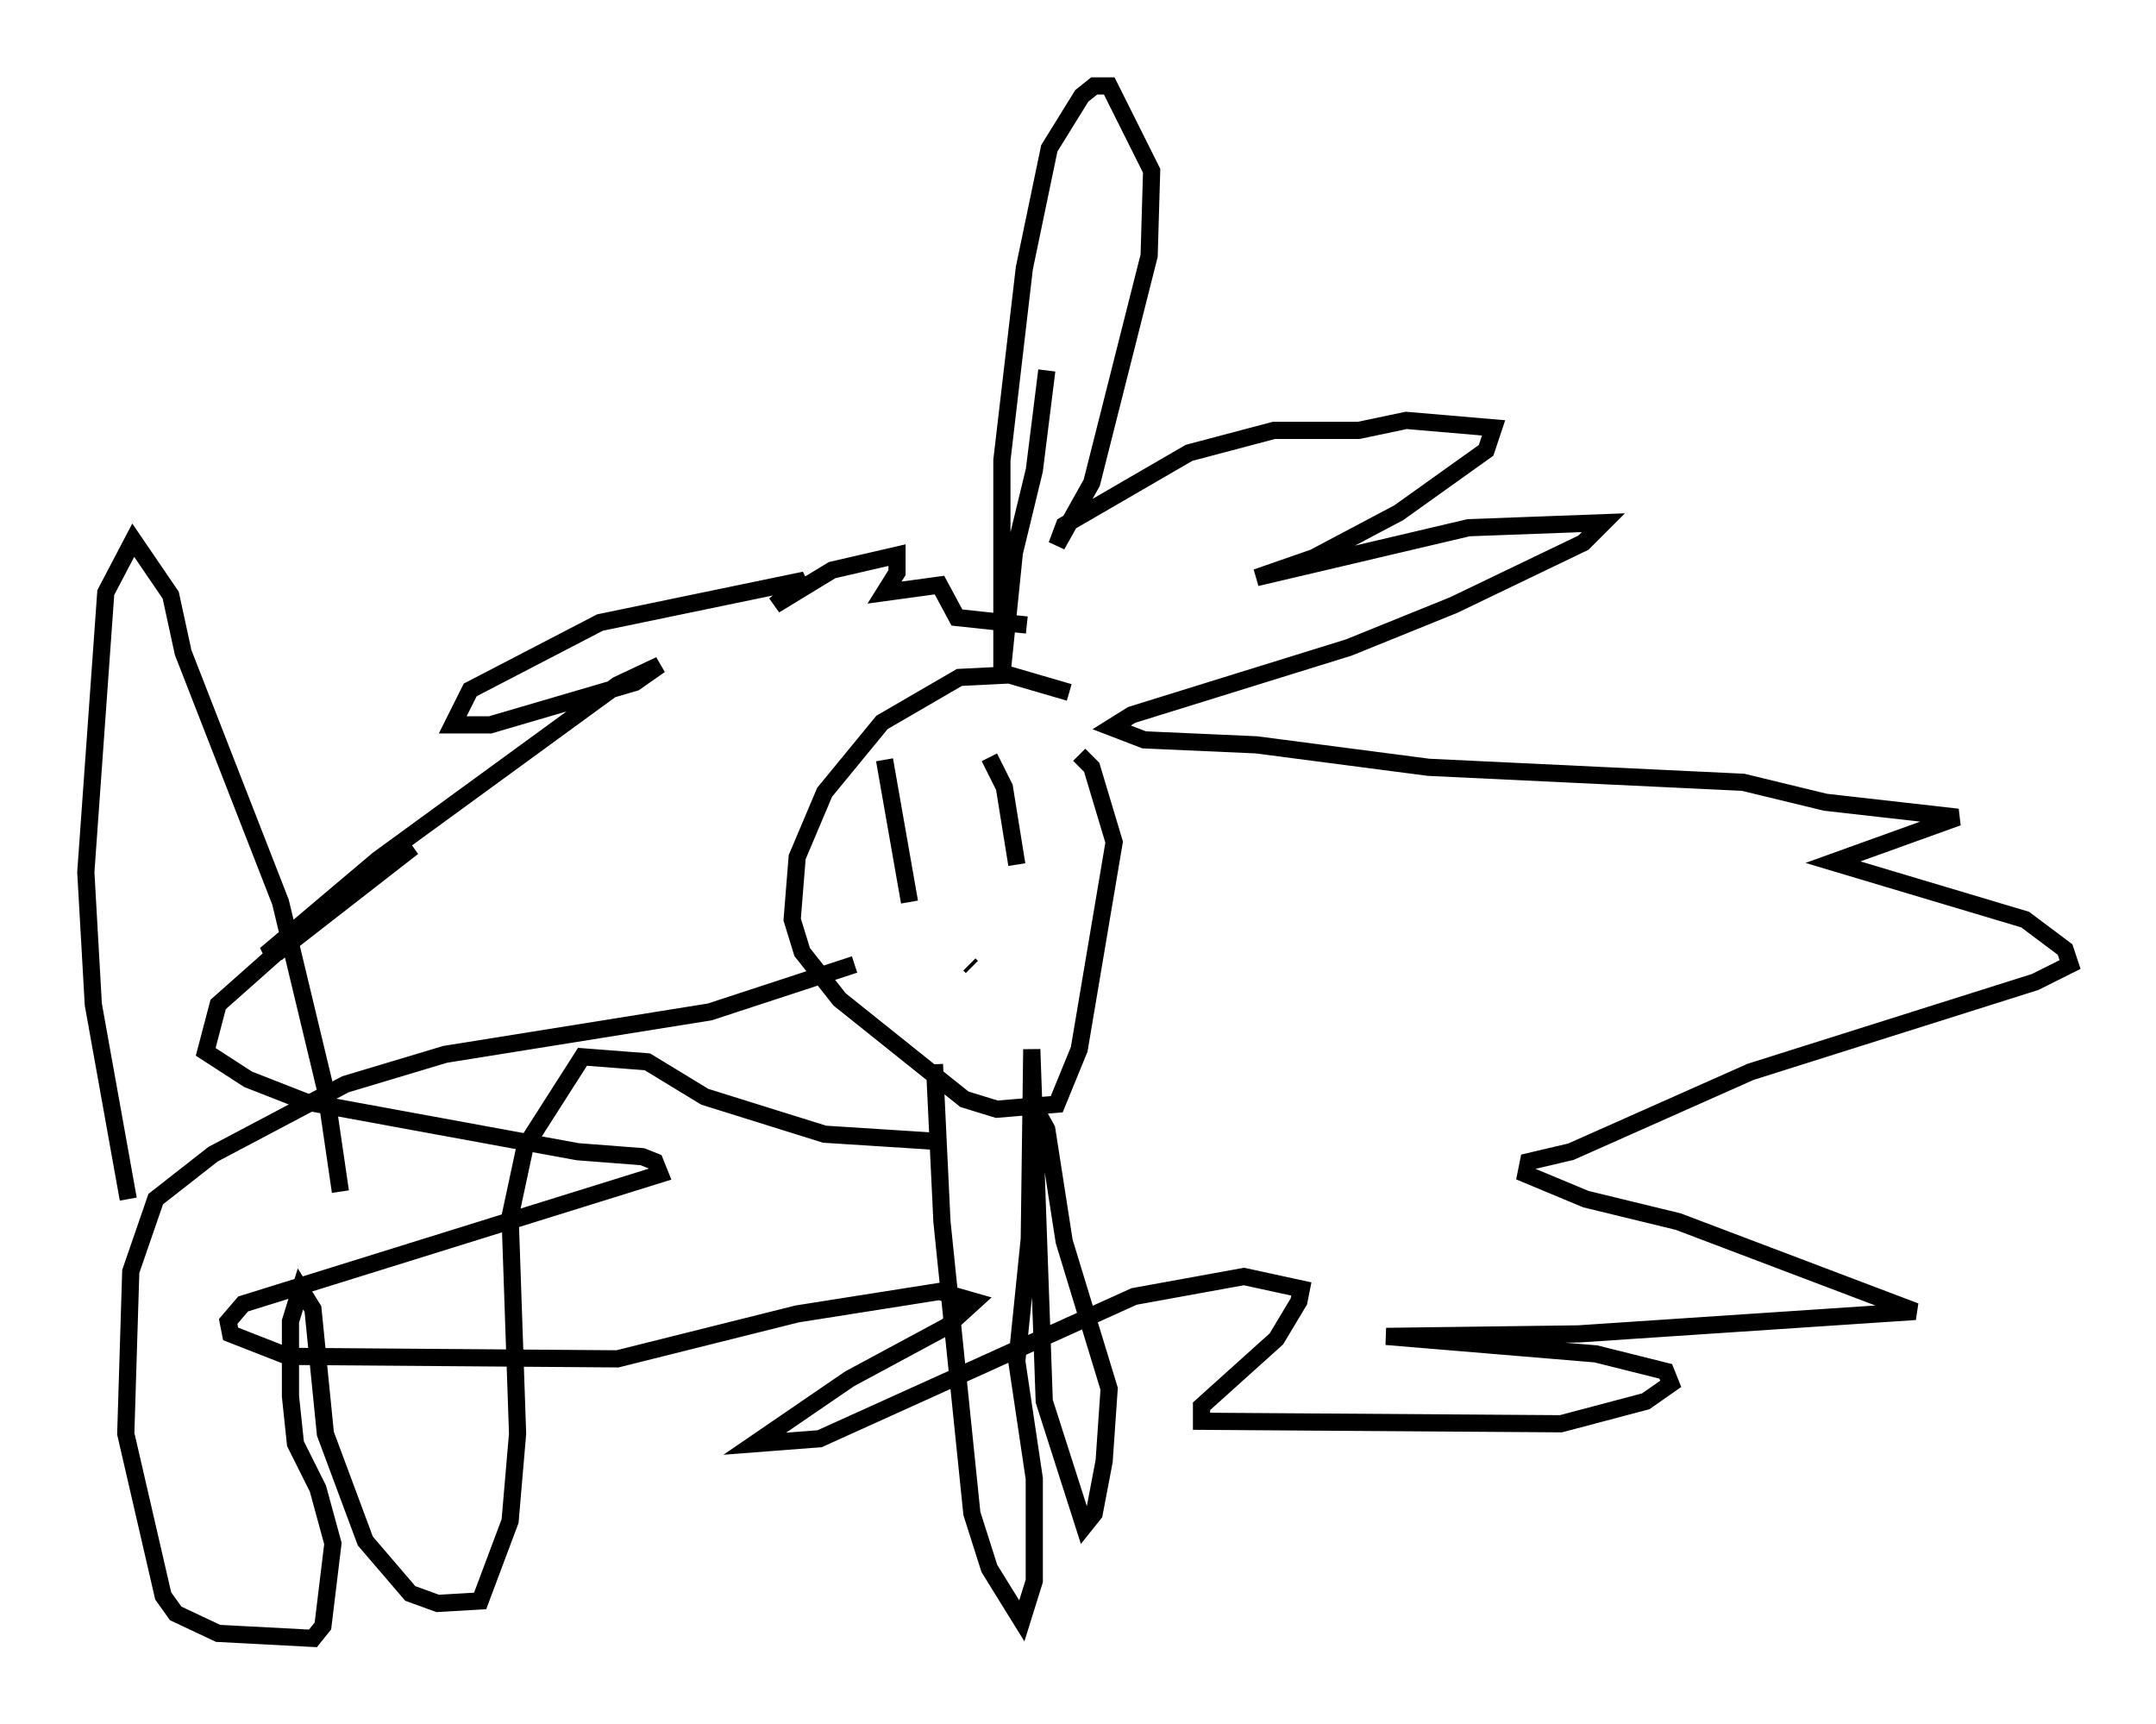 <?xml version="1.0" encoding="utf-8" ?>
<svg baseProfile="full" height="100.346" version="1.1" width="125.475" xmlns="http://www.w3.org/2000/svg" xmlns:ev="http://www.w3.org/2001/xml-events" xmlns:xlink="http://www.w3.org/1999/xlink"><defs /><rect fill="white" height="100.346" width="125.475" x="0" y="0" /><path d="M61.067, 17.201 m-0.145, 4.358 l-0.726, 5.81 -1.162, 4.793 l-0.726, 7.117 0.0, -12.492 l1.307, -11.184 1.453, -6.972 l1.888, -3.05 0.726, -0.581 l0.872, 0.0 2.469, 4.939 l-0.145, 4.939 -3.341, 13.218 l-2.034, 3.631 0.436, -1.162 l7.263, -4.212 4.939, -1.307 l4.939, 0.0 2.76, -0.581 l5.084, 0.436 -0.436, 1.307 l-5.084, 3.631 -4.939, 2.615 l-3.341, 1.162 12.346, -2.905 l7.844, -0.291 -1.162, 1.162 l-7.553, 3.631 -6.101, 2.469 l-12.637, 3.922 -1.162, 0.726 l1.888, 0.726 6.536, 0.291 l10.022, 1.307 18.302, 0.872 l4.793, 1.162 7.698, 0.872 l-7.263, 2.615 11.184, 3.341 l2.324, 1.743 0.291, 0.872 l-2.034, 1.017 -16.559, 5.229 l-10.458, 4.648 -2.469, 0.581 l-0.145, 0.726 3.486, 1.453 l5.374, 1.307 13.799, 5.229 l-19.609, 1.307 -11.184, 0.145 l12.201, 1.017 4.067, 1.017 l0.291, 0.726 -1.453, 1.017 l-4.939, 1.307 -20.916, -0.145 l0.0, -0.872 4.358, -3.922 l1.307, -2.179 0.145, -0.726 l-3.341, -0.726 -6.391, 1.162 l-18.302, 8.279 -3.777, 0.291 l5.52, -3.777 5.665, -3.05 l1.598, -1.453 -2.034, -0.581 l-8.279, 1.307 -10.458, 2.615 l-19.173, -0.145 -3.341, -1.307 l-0.145, -0.726 0.872, -1.017 l24.257, -7.553 -0.291, -0.726 l-0.726, -0.291 -3.777, -0.291 l-15.832, -2.905 -3.341, -1.307 l-2.469, -1.598 0.726, -2.76 l7.698, -6.827 3.631, -2.324 l-7.844, 6.101 -0.726, 0.145 l6.536, -5.52 13.944, -10.168 l2.469, -1.162 -1.453, 1.017 l-8.425, 2.469 -2.179, 0.0 l1.017, -2.034 7.553, -3.922 l11.911, -2.469 -1.743, 1.453 l3.341, -2.034 3.777, -0.872 l0.0, 1.017 -0.726, 1.162 l3.196, -0.436 1.017, 1.888 l4.067, 0.436 m2.469, 3.922 l-3.486, -1.017 -2.905, 0.145 l-4.503, 2.615 -3.341, 4.067 l-1.598, 3.777 -0.291, 3.631 l0.581, 1.888 2.179, 2.76 l7.263, 5.81 1.888, 0.581 l3.486, -0.291 1.307, -3.196 l2.034, -12.056 -1.307, -4.358 l-0.726, -0.726 m-11.33, 0.291 l1.453, 8.279 m4.648, -8.425 l0.872, 1.743 0.726, 4.503 m-2.76, 5.81 l0.145, 0.145 m-2.179, 5.665 l0.436, 9.151 1.743, 16.994 l1.017, 3.196 1.888, 3.05 l0.726, -2.324 0.0, -5.955 l-1.017, -6.827 0.726, -7.117 l0.145, -11.039 0.726, 20.48 l2.324, 7.263 0.581, -0.726 l0.581, -3.05 0.291, -4.212 l-2.615, -8.57 -1.017, -6.536 l-0.726, -1.307 m-10.458, -8.279 l-8.425, 2.76 -15.397, 2.469 l-5.81, 1.743 -7.698, 4.067 l-3.341, 2.615 -1.453, 4.212 l-0.291, 9.441 2.179, 9.441 l0.726, 1.017 2.469, 1.162 l5.52, 0.291 0.581, -0.726 l0.581, -4.793 -0.872, -3.196 l-1.307, -2.615 -0.291, -2.76 l0.0, -4.358 0.581, -1.888 l0.726, 1.162 0.726, 7.263 l2.324, 6.246 2.615, 3.05 l1.598, 0.581 2.469, -0.145 l1.743, -4.648 0.436, -5.084 l-0.436, -12.637 0.872, -4.067 l3.341, -5.229 3.777, 0.291 l3.341, 2.034 6.972, 2.179 l6.827, 0.436 m-47.352, 3.341 l-2.034, -11.33 -0.436, -7.698 l1.162, -16.268 1.598, -3.05 l2.179, 3.196 0.726, 3.341 l5.665, 14.525 2.615, 10.894 l0.872, 5.955 " fill="none" stroke="black" stroke-width="1" /></svg>